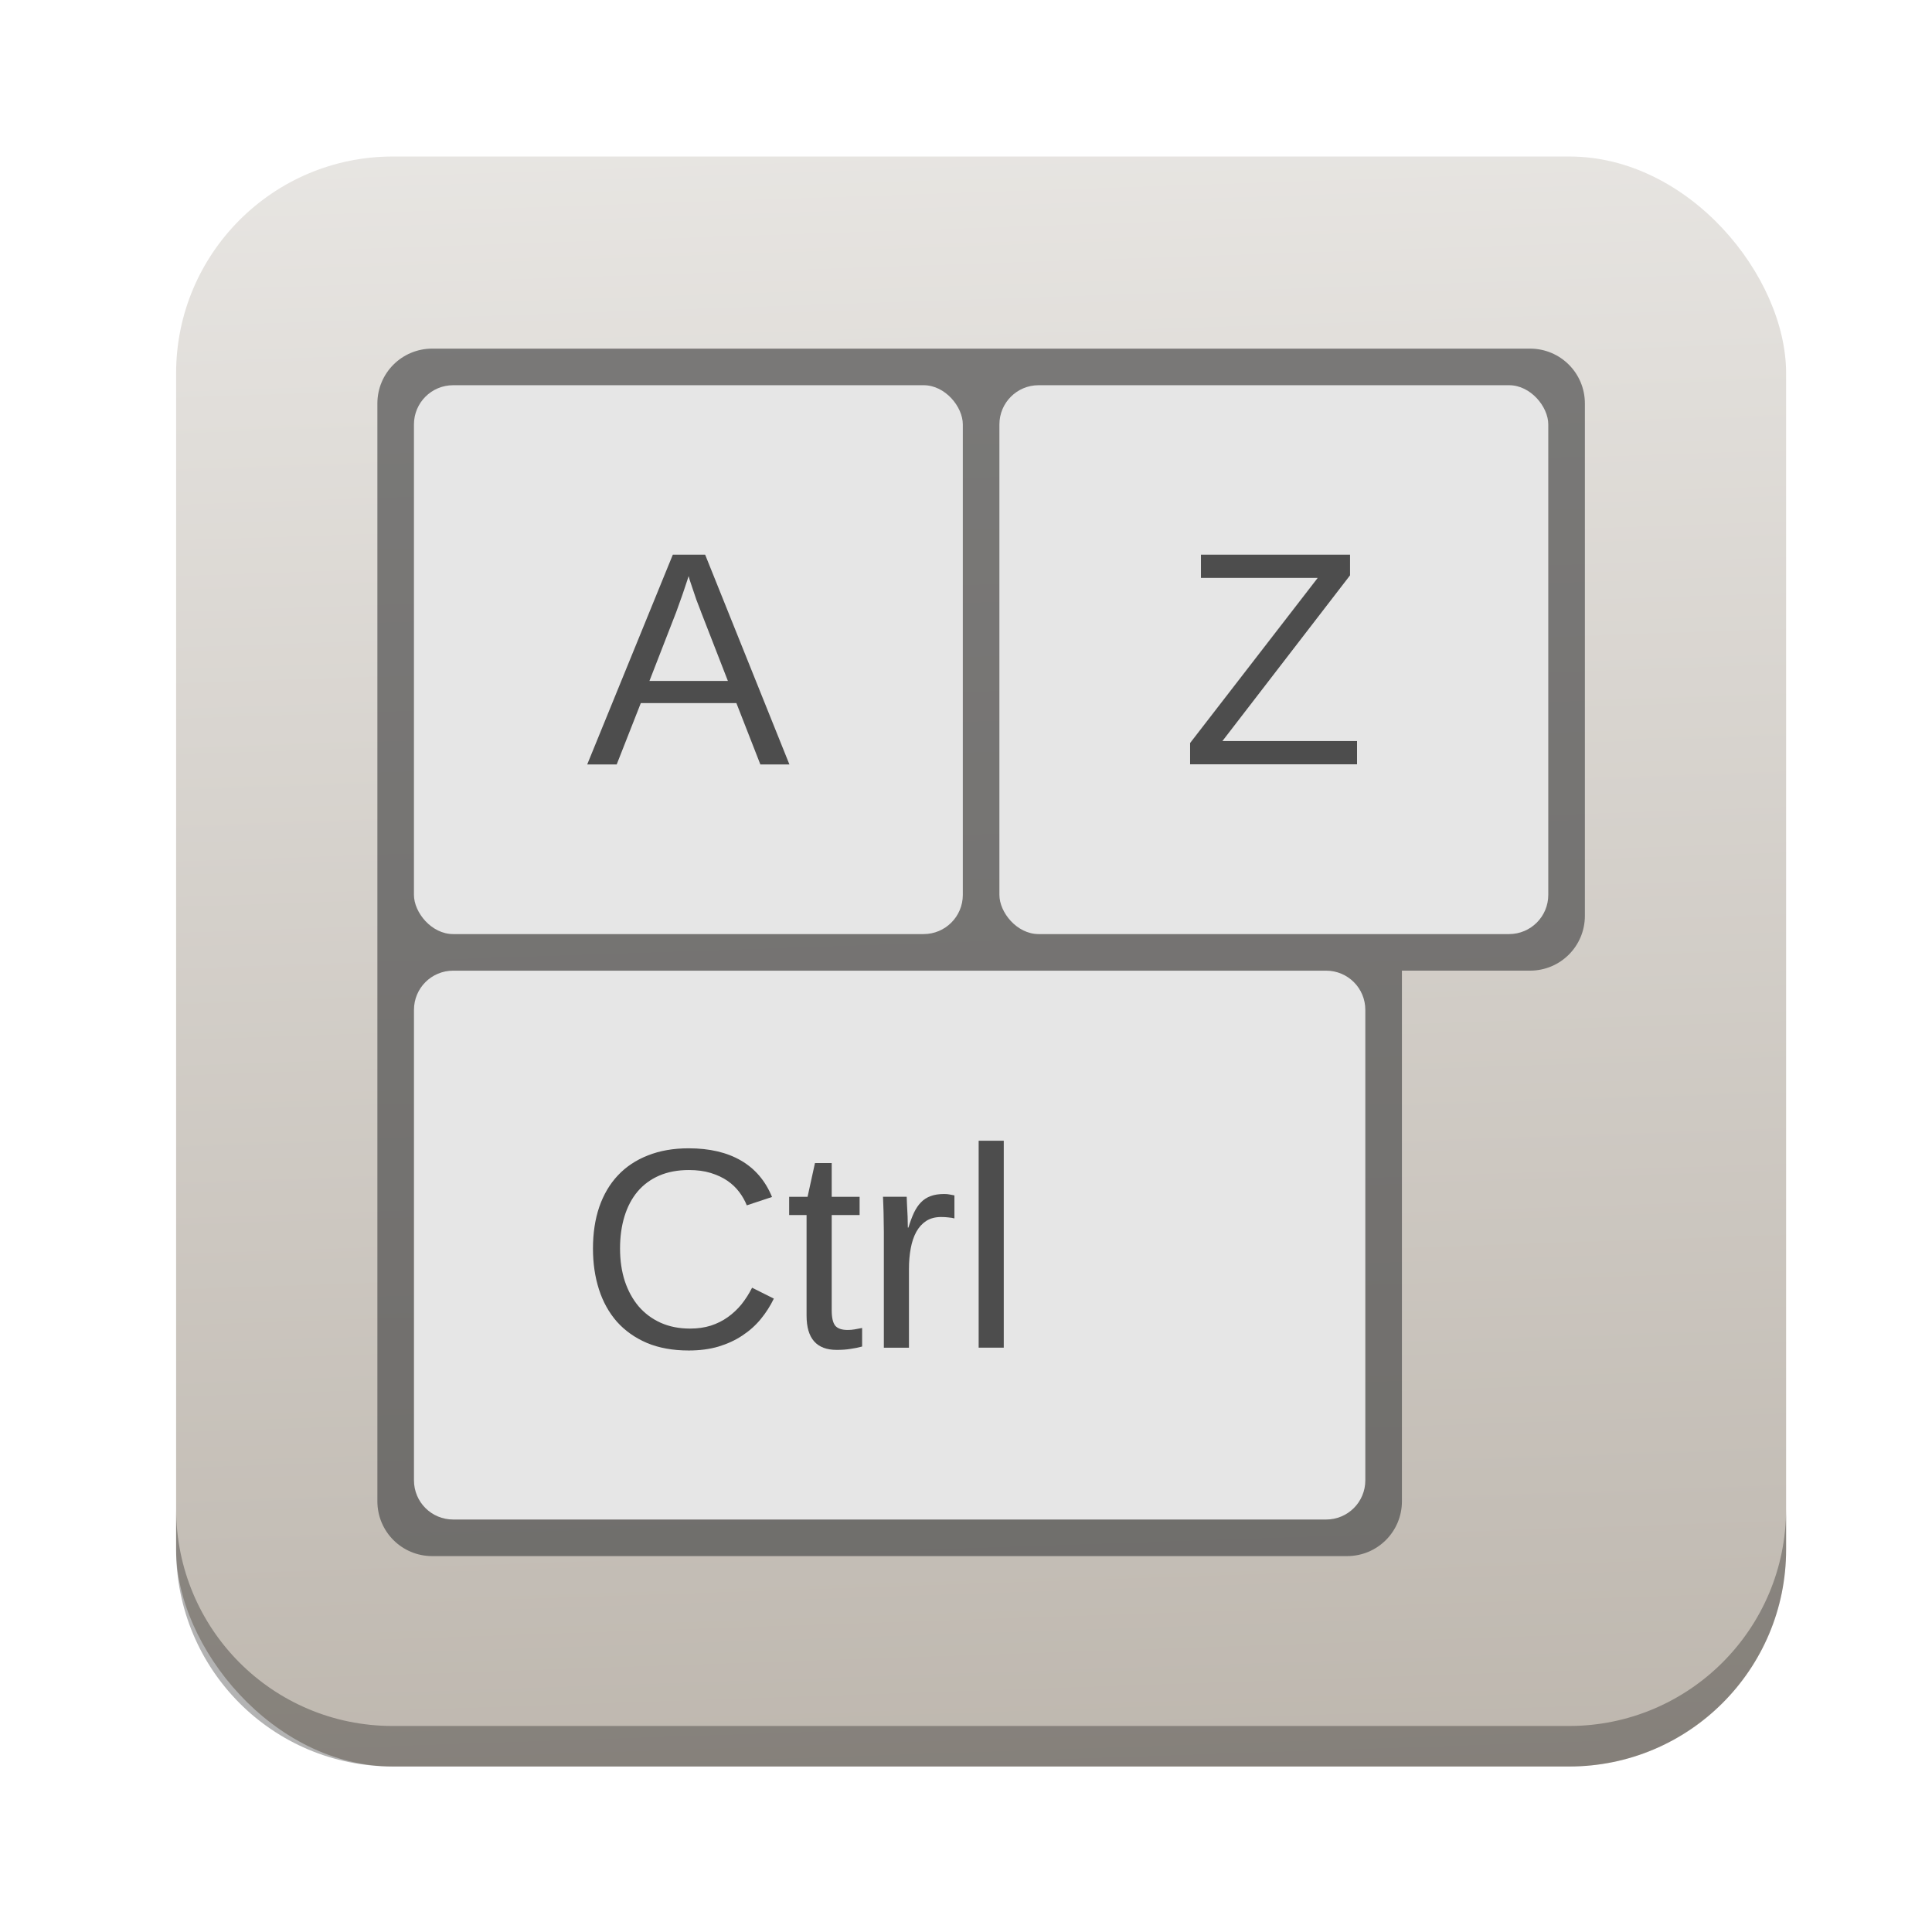 <?xml version="1.0" encoding="UTF-8" standalone="no"?>
<!-- Created with Inkscape (http://www.inkscape.org/) -->

<svg
   xmlns:dc="http://purl.org/dc/elements/1.1/"
   xmlns:cc="http://creativecommons.org/ns#"
   xmlns:rdf="http://www.w3.org/1999/02/22-rdf-syntax-ns#"
   xmlns:svg="http://www.w3.org/2000/svg"
   xmlns="http://www.w3.org/2000/svg"
   xmlns:xlink="http://www.w3.org/1999/xlink"
   xmlns:sodipodi="http://sodipodi.sourceforge.net/DTD/sodipodi-0.dtd"
   xmlns:inkscape="http://www.inkscape.org/namespaces/inkscape"
   width="96"
   height="96"
   id="svg2"
   version="1.1"
   inkscape:version="0.48.5 r10040"
   sodipodi:docname="preferences-desktop-keyboard-shortcuts.svg">
  <defs
     id="defs4">
    <linearGradient
       x1="45.448"
       y1="80.472"
       gradientTransform="matrix(1.006,0,0,0.994,0,12)"
       x2="45.448"
       gradientUnits="userSpaceOnUse"
       xlink:href="#ButtonShadow-5"
       y2="5.297"
       id="linearGradient3664-3" />
    <filter
       color-interpolation-filters="sRGB"
       id="filter3174-8">
      <feGaussianBlur
         stdDeviation="1.71"
         id="feGaussianBlur3176-9" />
    </filter>
    <linearGradient
       x1="45.448"
       y1="80.472"
       gradientTransform="matrix(1.006 0 0 .994 0 12)"
       x2="45.448"
       gradientUnits="userSpaceOnUse"
       y2="7.016"
       id="ButtonShadow-5">
      <stop
         offset="0"
         id="stop3750-0" />
      <stop
         offset="1"
         style="stop-opacity:.588"
         id="stop3752-4" />
    </linearGradient>
    <linearGradient
       x1="45.448"
       y1="80.472"
       gradientTransform="matrix(1.006,0,0,0.994,0,12)"
       x2="45.448"
       gradientUnits="userSpaceOnUse"
       xlink:href="#ButtonShadow-7-2"
       y2="5.297"
       id="linearGradient3664-0-1" />
    <linearGradient
       x1="45.448"
       y1="80.472"
       gradientTransform="matrix(1.006,0,0,0.994,0,12)"
       x2="45.448"
       gradientUnits="userSpaceOnUse"
       y2="7.016"
       id="ButtonShadow-7-2">
      <stop
         offset="0"
         id="stop3750-3-0" />
      <stop
         offset="1"
         style="stop-opacity:.588"
         id="stop3752-8-0" />
    </linearGradient>
    <filter
       color-interpolation-filters="sRGB"
       id="filter3174-2-8">
      <feGaussianBlur
         stdDeviation="1.71"
         id="feGaussianBlur3176-5-2" />
    </filter>
    <linearGradient
       x1="45.448"
       y1="80.472"
       gradientTransform="matrix(1.006,0,0,0.994,0,12)"
       x2="45.448"
       gradientUnits="userSpaceOnUse"
       xlink:href="#ButtonShadow-8"
       y2="5.297"
       id="linearGradient3664-7" />
    <filter
       color-interpolation-filters="sRGB"
       id="filter3174-6">
      <feGaussianBlur
         stdDeviation="1.71"
         id="feGaussianBlur3176-90" />
    </filter>
    <linearGradient
       x1="45.448"
       y1="80.472"
       gradientTransform="matrix(1.006 0 0 .994 0 12)"
       x2="45.448"
       gradientUnits="userSpaceOnUse"
       y2="7.016"
       id="ButtonShadow-8">
      <stop
         offset="0"
         id="stop3750-8" />
      <stop
         offset="1"
         style="stop-opacity:.588"
         id="stop3752-9" />
    </linearGradient>
    <linearGradient
       x1="45.448"
       y1="80.472"
       gradientTransform="matrix(1.006,0,0,0.994,0,12)"
       x2="45.448"
       gradientUnits="userSpaceOnUse"
       xlink:href="#ButtonShadow-59"
       y2="5.297"
       id="linearGradient3664-03" />
    <filter
       color-interpolation-filters="sRGB"
       id="filter3174-4">
      <feGaussianBlur
         stdDeviation="1.71"
         id="feGaussianBlur3176-4" />
    </filter>
    <linearGradient
       x1="45.448"
       y1="80.472"
       gradientTransform="matrix(1.006 0 0 .994 0 12)"
       x2="45.448"
       gradientUnits="userSpaceOnUse"
       y2="7.016"
       id="ButtonShadow-59">
      <stop
         offset="0"
         id="stop3750-38" />
      <stop
         offset="1"
         style="stop-opacity:.588"
         id="stop3752-1" />
    </linearGradient>
    <linearGradient
       x1="45.448"
       y1="80.472"
       gradientTransform="matrix(1.006,0,0,0.994,0,12)"
       x2="45.448"
       gradientUnits="userSpaceOnUse"
       xlink:href="#ButtonShadow-3"
       y2="5.297"
       id="linearGradient3664-9" />
    <filter
       color-interpolation-filters="sRGB"
       id="filter3174-5">
      <feGaussianBlur
         stdDeviation="1.71"
         id="feGaussianBlur3176-6" />
    </filter>
    <linearGradient
       x1="45.448"
       y1="80.472"
       gradientTransform="matrix(1.006 0 0 .994 0 12)"
       x2="45.448"
       gradientUnits="userSpaceOnUse"
       y2="7.016"
       id="ButtonShadow-3">
      <stop
         offset="0"
         id="stop3750-7" />
      <stop
         offset="1"
         style="stop-opacity:.588"
         id="stop3752-3" />
    </linearGradient>
    <linearGradient
       inkscape:collect="always"
       xlink:href="#linearGradient11642"
       id="linearGradient5160"
       x1="53.058"
       y1="1042.438"
       x2="50.452"
       y2="965.465"
       gradientUnits="userSpaceOnUse" />
    <linearGradient
       x1="48"
       x2="48"
       gradientTransform="matrix(1.15,0,0,1.15,-7.2,-150.65)"
       y1="962.62"
       gradientUnits="userSpaceOnUse"
       y2="1046.1"
       id="linearGradient11642">
      <stop
         offset="0"
         style="stop-color:#bcb5ac"
         id="stop3189" />
      <stop
         offset="1"
         style="stop-color:#e9e7e4"
         id="stop3191" />
    </linearGradient>
    <mask
       id="XMLID_23_-9">
      <g
         style="filter:url(#Adobe_OpacityMaskFilter)"
         id="g31-2">
        <radialGradient
           r="673.12"
           cx="88.978"
           cy="-20.899"
           gradientUnits="userSpaceOnUse"
           id="XMLID_24_-1">
          <stop
             offset=".309"
             style="stop-color:#fff"
             id="stop34-7" />
          <stop
             offset="1"
             id="stop36-7" />
        </radialGradient>
        <ellipse
           ry="349.11"
           rx="512.93"
           cy="286.17"
           cx="295.89"
           style="fill:url(#XMLID_24_-1)"
           id="ellipse38-9" />
      </g>
    </mask>
  </defs>
  <sodipodi:namedview
     id="base"
     pagecolor="#ffffff"
     bordercolor="#666666"
     borderopacity="1.0"
     inkscape:pageopacity="0.0"
     inkscape:pageshadow="2"
     inkscape:zoom="4"
     inkscape:cx="43.320392"
     inkscape:cy="61.729445"
     inkscape:document-units="px"
     inkscape:current-layer="layer1"
     showgrid="false"
     inkscape:window-width="1366"
     inkscape:window-height="716"
     inkscape:window-x="0"
     inkscape:window-y="24"
     inkscape:window-maximized="1" />
  <g
     inkscape:label="Layer 1"
     inkscape:groupmode="layer"
     id="layer1"
     transform="translate(0,-956.362)">
    <rect
       style="fill:url(#linearGradient5160);fill-opacity:1;stroke:none"
       id="rect2985"
       width="80"
       height="80"
       x="8.751"
       y="964.139"
       rx="10.769"
       ry="10.769" />
    <g
       id="layer2-9"
       style="display:none"
       transform="translate(-115.438,1002.862)">
      <path
         inkscape:connector-curvature="0"
         id="rect3745-3"
         style="opacity:0.9;fill:url(#linearGradient3664-3);filter:url(#filter3174-8)"
         d="M 14.969,8.803 C 13.329,8.803 12,10.085 12,11.678 V 19 c -3.324,0 -7,2.676 -7,6 v 61 c 0,3.324 2.676,6 6,6 h 74 c 3.324,0 6,-2.676 6,-6 V 25 c 0,-3.324 -3.747,-6 -7.071,-6 v -0.135 c 0,-2.389 -1.978,-4.312 -4.438,-4.312 h -43.335 l -1.469,-2.875 c -0.734,-1.424 -1.329,-2.874 -2.969,-2.874 h -16.75 z" />
    </g>
    <g
       id="layer2"
       style="display:none"
       transform="translate(-108.269,938.611)">
      <path
         inkscape:connector-curvature="0"
         id="rect3745"
         style="opacity:0.9;fill:url(#linearGradient3664-0-1);filter:url(#filter3174-2-8)"
         d="M 14.969,8.803 C 13.329,8.803 12,10.085 12,11.678 V 19 c -3.324,0 -7,2.676 -7,6 v 61 c 0,3.324 2.676,6 6,6 h 74 c 3.324,0 6,-2.676 6,-6 V 25 c 0,-3.324 -3.747,-6 -7.071,-6 v -0.135 c 0,-2.389 -1.978,-4.312 -4.438,-4.312 h -43.335 l -1.469,-2.875 c -0.734,-1.424 -1.329,-2.874 -2.969,-2.874 h -16.75 z" />
    </g>
    <g
       id="layer2-6"
       style="display:none"
       transform="translate(-171.725,918.963)">
      <path
         inkscape:connector-curvature="0"
         id="rect3745-6"
         style="opacity:0.9;fill:url(#linearGradient3664-7);filter:url(#filter3174-6)"
         d="M 14.969,8.803 C 13.329,8.803 12,10.085 12,11.678 V 19 c -3.324,0 -7,2.676 -7,6 v 61 c 0,3.324 2.676,6 6,6 h 74 c 3.324,0 6,-2.676 6,-6 V 25 c 0,-3.324 -3.747,-6 -7.071,-6 v -0.135 c 0,-2.389 -1.978,-4.312 -4.438,-4.312 h -43.335 l -1.469,-2.875 c -0.734,-1.424 -1.329,-2.874 -2.969,-2.874 h -16.75 z" />
    </g>
    <g
       id="layer2-1"
       style="display:none"
       transform="translate(-173.318,905.157)">
      <path
         inkscape:connector-curvature="0"
         id="rect3745-1"
         style="opacity:0.9;fill:url(#linearGradient3664-03);filter:url(#filter3174-4)"
         d="M 14.969,8.803 C 13.329,8.803 12,10.085 12,11.678 V 19 c -3.324,0 -7,2.676 -7,6 v 61 c 0,3.324 2.676,6 6,6 h 74 c 3.324,0 6,-2.676 6,-6 V 25 c 0,-3.324 -3.747,-6 -7.071,-6 v -0.135 c 0,-2.389 -1.978,-4.312 -4.438,-4.312 h -43.335 l -1.469,-2.875 c -0.734,-1.424 -1.329,-2.874 -2.969,-2.874 h -16.75 z" />
    </g>
    <g
       id="layer2-2"
       style="display:none"
       transform="translate(-177.566,944.983)">
      <path
         inkscape:connector-curvature="0"
         id="rect3745-0"
         style="opacity:0.9;fill:url(#linearGradient3664-9);filter:url(#filter3174-5)"
         d="M 14.969,8.803 C 13.329,8.803 12,10.085 12,11.678 V 19 c -3.324,0 -7,2.676 -7,6 v 61 c 0,3.324 2.676,6 6,6 h 74 c 3.324,0 6,-2.676 6,-6 V 25 c 0,-3.324 -3.747,-6 -7.071,-6 v -0.135 c 0,-2.389 -1.978,-4.312 -4.438,-4.312 h -43.335 l -1.469,-2.875 c -0.734,-1.424 -1.329,-2.874 -2.969,-2.874 h -16.75 z" />
    </g>
    <g
       transform="matrix(0.209,0,0,0.209,24.656,975.757)"
       id="g3532" />
    <g
       transform="translate(-248.494,868.065)"
       id="g3219">
      <g
         id="g1886" />
    </g>
    <path
       style="opacity:0.3;fill:#000000;fill-opacity:1;stroke:none"
       d="m 8.751,1031.335 0,2.013 c 0,5.966 4.793,10.79 10.759,10.79 l 58.451,0 c 5.966,0 10.79,-4.824 10.79,-10.79 l 0,-2.013 c 0,5.966 -4.825,10.79 -10.79,10.79 l -58.451,0 c -5.966,0 -10.759,-4.824 -10.759,-10.79 z"
       id="rect3755"
       inkscape:connector-curvature="0" />
    <path
       d="m 21.479,973.685 c -1.511,0 -2.727,1.216 -2.727,2.727 v 22.727 2.727 29.091 c 0,1.511 1.216,2.727 2.727,2.727 h 45.455 c 1.511,0 2.727,-1.216 2.727,-2.727 v -26.364 h 6.364 c 1.511,0 2.727,-1.216 2.727,-2.727 v -25.454 c 0,-1.511 -1.216,-2.727 -2.727,-2.727 H 21.479 z"
       style="opacity:0.7;color:#000000;fill:#4d4d4d"
       id="rect4831"
       inkscape:connector-curvature="0" />
    <rect
       x="20.569"
       y="975.503"
       width="27.273"
       height="27.273"
       ry="1.948"
       rx="1.948"
       style="fill:#e6e6e6"
       id="rect2419-0" />
    <g
       transform="matrix(1.515,0,0,1.515,-3.673,945.2)"
       style="fill:#4d4d4d"
       id="text4232">
      <path
         d="m 27.363,32.44 -0.786,-2.012 h -3.135 L 22.651,32.44 h -0.967 l 2.808,-6.88 h 1.06 l 2.764,6.88 H 27.363 M 25.415,27.43 C 25.363,27.3 25.312,27.168 25.263,27.035 25.218,26.901 25.177,26.781 25.141,26.673 25.106,26.563 25.075,26.472 25.049,26.4 25.026,26.325 25.013,26.279 25.01,26.263 c -0.006,0.016 -0.021,0.062 -0.044,0.137 -0.023,0.075 -0.054,0.168 -0.093,0.278 -0.036,0.111 -0.078,0.233 -0.127,0.366 -0.046,0.133 -0.093,0.265 -0.142,0.396 l -0.879,2.261 h 2.573 l -0.884,-2.271"
         id="path4316"
         inkscape:connector-curvature="0"
         style="fill:#4d4d4d" />
    </g>
    <rect
       x="49.66"
       y="975.503"
       width="27.273"
       height="27.273"
       ry="1.948"
       rx="1.948"
       style="fill:#e6e6e6"
       id="rect4761" />
    <path
       d="m 22.518,1004.594 h 43.376 c 1.079,0 1.948,0.869 1.948,1.948 v 23.376 c 0,1.079 -0.869,1.948 -1.948,1.948 H 22.518 c -1.079,0 -1.948,-0.869 -1.948,-1.948 v -23.376 c 0,-1.079 0.869,-1.948 1.948,-1.948 z"
       style="fill:#e6e6e6"
       id="rect4795"
       inkscape:connector-curvature="0" />
    <g
       transform="matrix(1.514,0,0,1.514,-4.854,945.225)"
       style="fill:#4d4d4d"
       id="text4254">
      <path
         d="m 47.744,32.44 h -5.479 v -0.698 l 4.189,-5.42 h -3.833 v -0.762 h 4.893 v 0.679 l -4.189,5.439 h 4.419 v 0.762"
         id="path4313"
         inkscape:connector-curvature="0"
         style="fill:#4d4d4d" />
    </g>
    <g
       transform="matrix(1.419,0,0,1.419,-4.318,920.344)"
       style="fill:#4d4d4d"
       id="text4236">
      <path
         d="m 27.167,66.354 c -0.391,6e-6 -0.737,0.065 -1.04,0.195 -0.299,0.13 -0.552,0.316 -0.757,0.557 -0.202,0.241 -0.355,0.531 -0.459,0.869 -0.104,0.339 -0.156,0.715 -0.156,1.128 -2e-6,0.413 0.055,0.793 0.166,1.138 0.114,0.342 0.275,0.636 0.483,0.884 0.212,0.247 0.469,0.439 0.771,0.576 0.306,0.137 0.649,0.205 1.03,0.205 0.267,10e-7 0.509,-0.034 0.728,-0.103 0.221,-0.072 0.42,-0.171 0.596,-0.298 0.179,-0.127 0.339,-0.277 0.479,-0.449 0.14,-0.176 0.264,-0.369 0.371,-0.581 l 0.762,0.381 c -0.124,0.257 -0.277,0.496 -0.459,0.718 -0.182,0.221 -0.397,0.413 -0.645,0.576 -0.244,0.163 -0.522,0.291 -0.835,0.386 -0.309,0.091 -0.656,0.137 -1.04,0.137 -0.557,0 -1.045,-0.088 -1.465,-0.264 -0.417,-0.179 -0.767,-0.426 -1.05,-0.742 -0.28,-0.319 -0.49,-0.697 -0.63,-1.133 -0.14,-0.436 -0.21,-0.913 -0.21,-1.431 0,-0.537 0.073,-1.022 0.22,-1.455 0.15,-0.433 0.366,-0.801 0.649,-1.103 0.286,-0.306 0.638,-0.54 1.055,-0.703 0.417,-0.166 0.892,-0.249 1.426,-0.249 0.732,7e-6 1.344,0.143 1.836,0.43 0.492,0.286 0.853,0.711 1.084,1.274 l -0.884,0.293 C 29.128,67.427 29.041,67.272 28.93,67.125 28.819,66.976 28.681,66.844 28.515,66.73 28.349,66.616 28.154,66.525 27.929,66.456 27.708,66.388 27.454,66.354 27.167,66.354"
         id="path4292"
         inkscape:connector-curvature="0"
         style="fill:#4d4d4d" />
      <path
         d="m 33.231,72.535 c -0.133,0.036 -0.27,0.063 -0.41,0.083 -0.137,0.023 -0.296,0.034 -0.479,0.034 -0.703,0 -1.055,-0.399 -1.055,-1.196 v -3.525 h -0.61 v -0.64 h 0.645 l 0.259,-1.182 h 0.586 v 1.182 h 0.977 v 0.64 h -0.977 v 3.335 c -1e-6,0.254 0.041,0.433 0.122,0.537 0.085,0.101 0.229,0.151 0.435,0.151 0.085,0 0.166,-0.006 0.244,-0.02 0.081,-0.013 0.169,-0.029 0.264,-0.049 v 0.649"
         id="path4294"
         inkscape:connector-curvature="0"
         style="fill:#4d4d4d" />
      <path
         d="m 33.993,72.574 v -4.053 c -1e-6,-0.111 -0.002,-0.223 -0.005,-0.337 0,-0.117 -0.002,-0.229 -0.005,-0.337 -0.003,-0.107 -0.006,-0.208 -0.01,-0.303 -0.003,-0.094 -0.006,-0.179 -0.01,-0.254 h 0.83 c 0.003,0.075 0.006,0.161 0.01,0.259 0.006,0.094 0.011,0.192 0.015,0.293 0.006,0.101 0.01,0.199 0.01,0.293 0.003,0.091 0.005,0.169 0.005,0.234 h 0.02 c 0.062,-0.202 0.127,-0.376 0.195,-0.522 0.072,-0.15 0.155,-0.272 0.249,-0.366 0.094,-0.098 0.207,-0.169 0.337,-0.215 0.13,-0.049 0.288,-0.073 0.474,-0.073 0.072,6e-6 0.14,0.006 0.205,0.02 0.065,0.01 0.116,0.02 0.151,0.029 v 0.806 c -0.059,-0.016 -0.127,-0.028 -0.205,-0.034 -0.078,-0.01 -0.166,-0.015 -0.264,-0.015 -0.202,5e-6 -0.374,0.046 -0.518,0.137 -0.14,0.091 -0.256,0.218 -0.347,0.381 -0.088,0.16 -0.153,0.352 -0.195,0.576 -0.042,0.221 -0.063,0.464 -0.063,0.728 v 2.754 h -0.879"
         id="path4296"
         inkscape:connector-curvature="0"
         style="fill:#4d4d4d" />
      <path
         d="m 37.313,72.574 v -7.246 h 0.879 V 72.574 H 37.313"
         id="path4298"
         inkscape:connector-curvature="0"
         style="fill:#4d4d4d" />
    </g>
  </g>
</svg>
